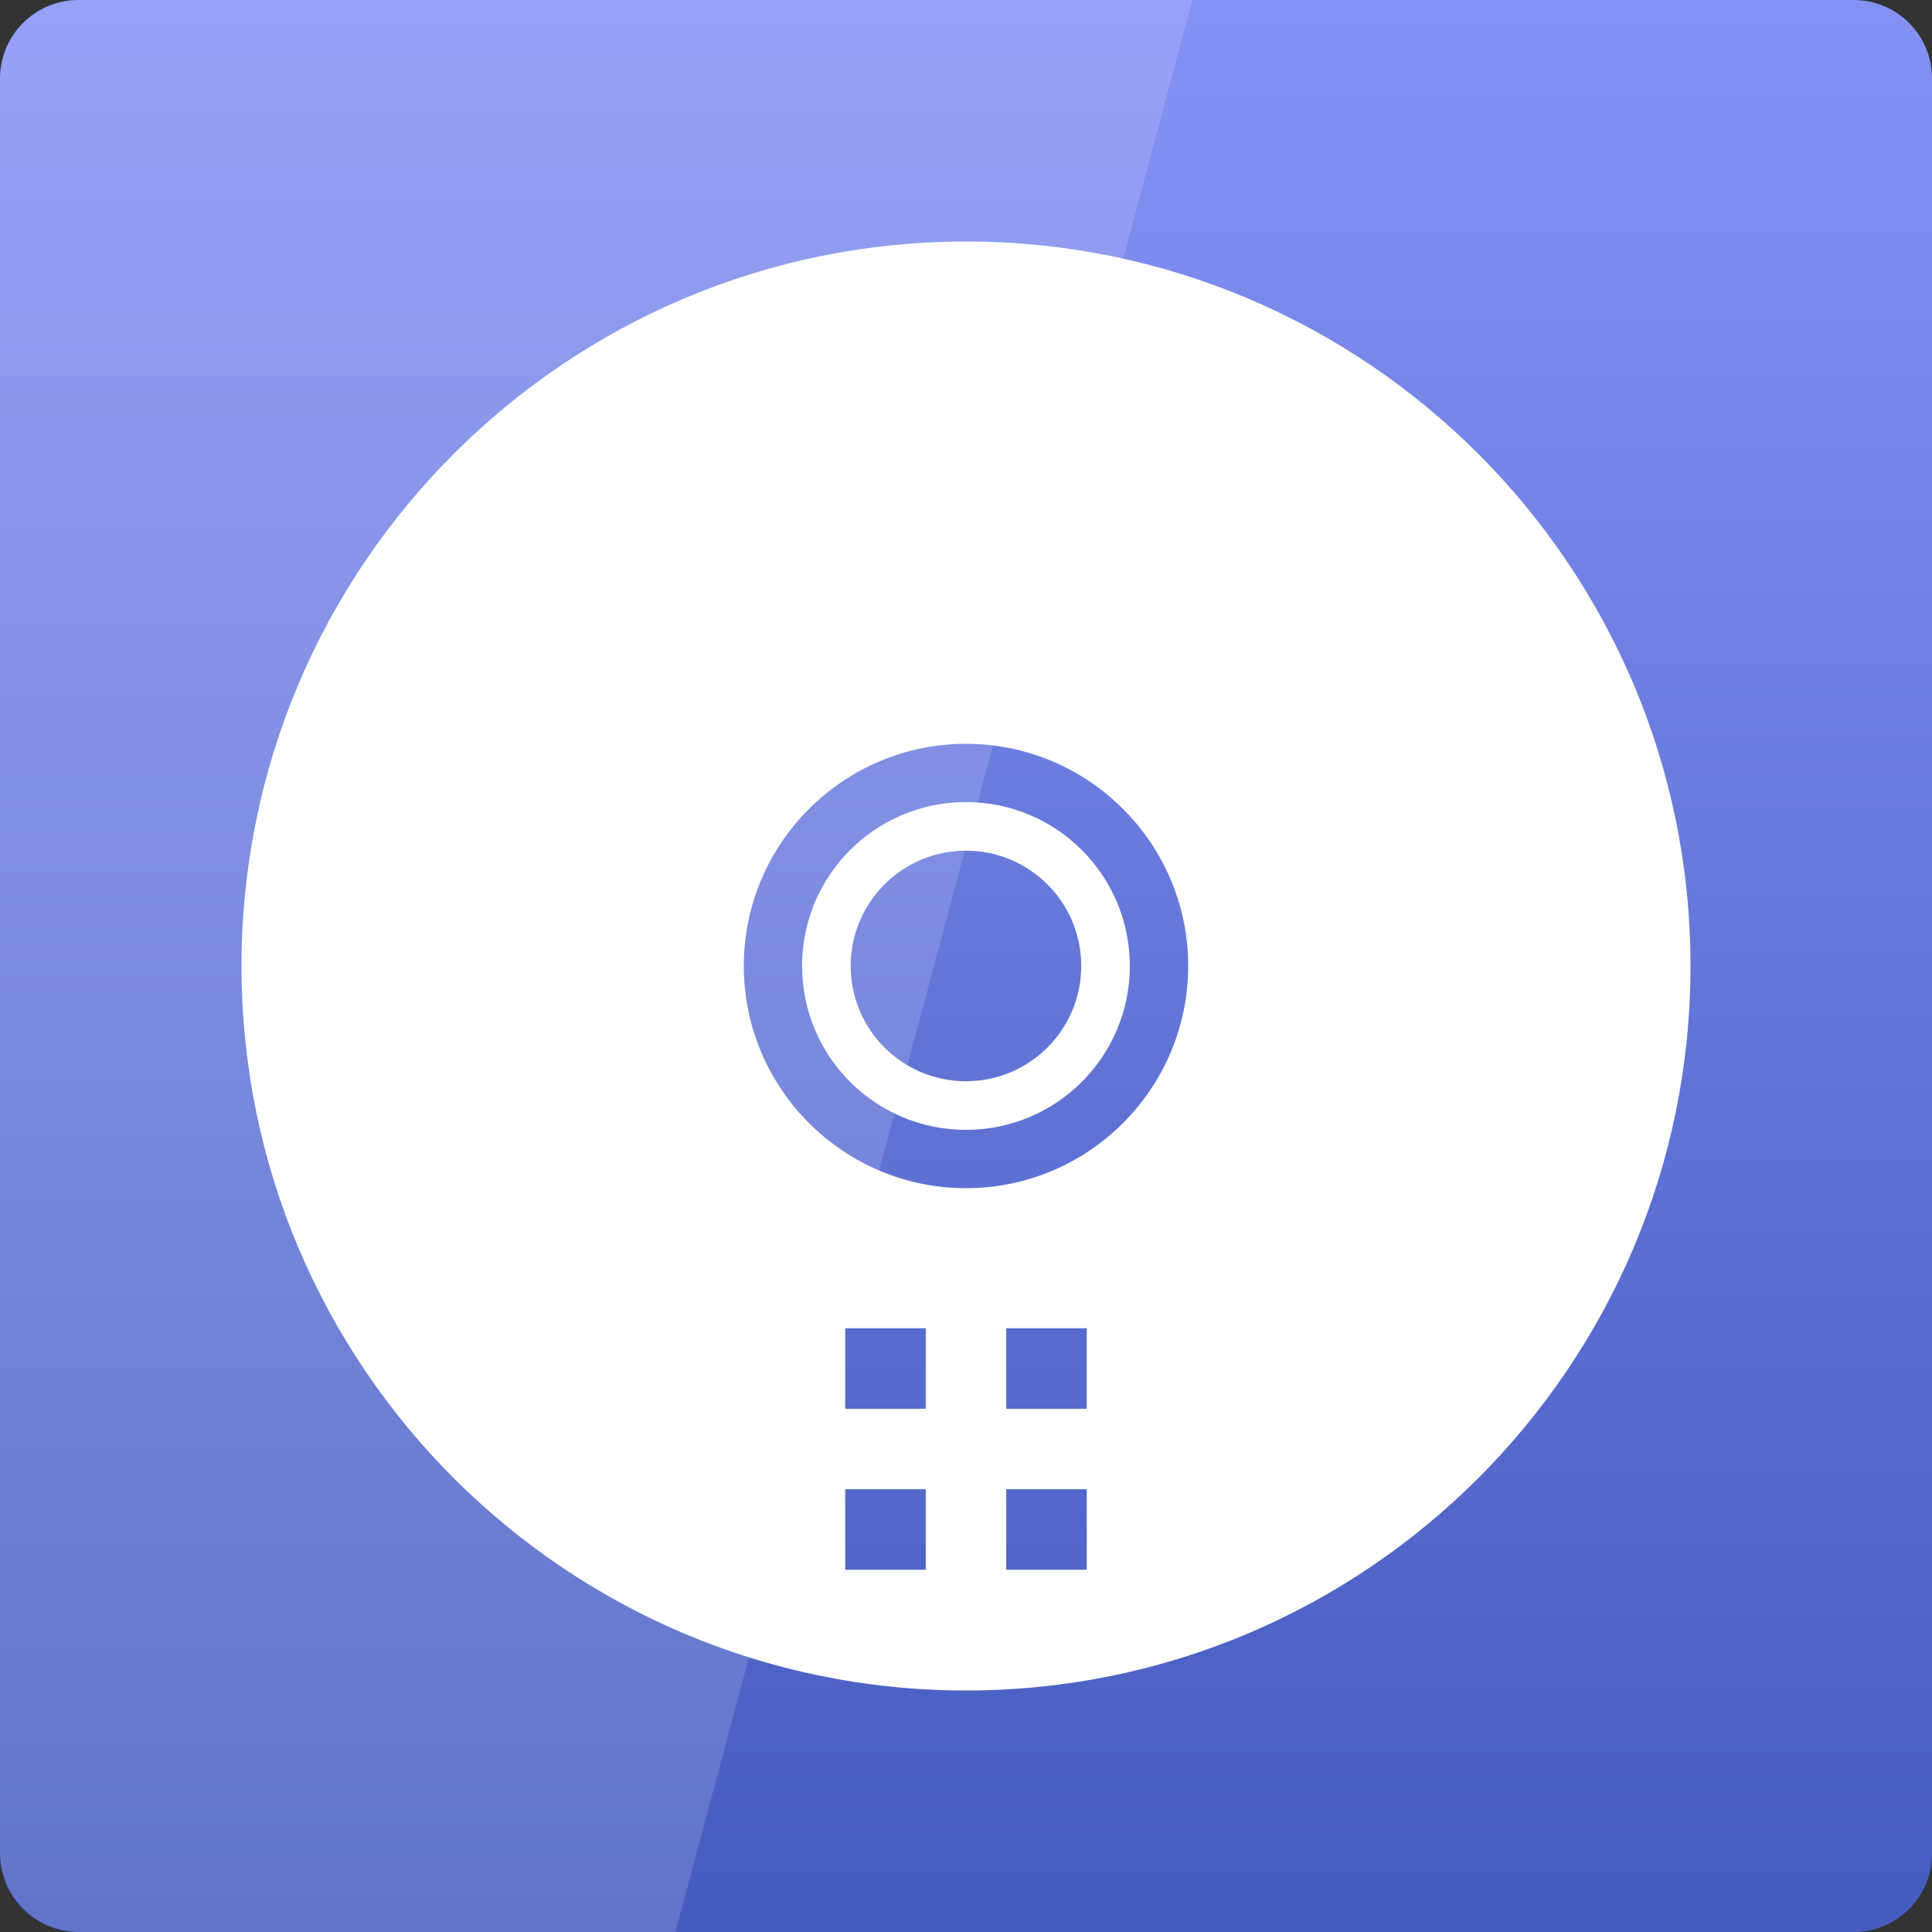 <svg width="256" xmlns="http://www.w3.org/2000/svg" height="256" viewBox="0 0 256 256" xmlns:xlink="http://www.w3.org/1999/xlink">
<rect x="0" y="0" width="256" height="256" fill="#333333" stroke="none"/>
<defs>
<linearGradient gradientTransform="matrix(5.333 0 0 -5.333 0 5612.598)" id="linear0" y1="1053.158" y2="1004.847" gradientUnits="userSpaceOnUse" x2="0">
<stop offset="0" style="stop-color:#8593f4"/>
<stop offset="1" style="stop-color:#455cbf"/>
</linearGradient>
</defs>
<path style="fill:url(#linear0)" d="M 10.375 256 L 245.625 256 C 251.355 256 256 251.355 256 245.625 L 256 10.371 C 256 4.645 251.355 0 245.625 0 L 10.375 0 C 4.645 0 0 4.645 0 10.371 L 0 245.625 C 0 251.355 4.645 256 10.375 256 Z "/>
<path style="fill:#fff" d="M 128 32 C 75.016 32 32 75.012 32 128 C 32 180.988 75.016 224 128 224 C 180.988 224 224 180.988 224 128 C 224 75.012 180.988 32 128 32 Z M 128 98.559 C 144.234 98.559 157.441 111.766 157.441 128 C 157.441 144.234 144.234 157.441 128 157.441 C 111.766 157.441 98.559 144.234 98.559 128 C 98.559 111.766 111.766 98.559 128 98.559 Z M 112 176 L 122.668 176 L 122.668 186.668 L 112 186.668 Z M 133.332 176 L 144 176 L 144 186.668 L 133.332 186.668 Z M 112 197.332 L 122.668 197.332 L 122.668 208 L 112 208 Z M 133.332 197.332 L 144 197.332 L 144 208 L 133.332 208 Z "/>
<path style="fill:none;stroke:#fff;stroke-width:2.351" d="M 30.5 23.5 C 30.5 27.228 27.478 30.25 23.75 30.25 C 20.022 30.25 17 27.228 17 23.5 C 17 19.772 20.022 16.75 23.75 16.75 C 27.478 16.75 30.5 19.772 30.5 23.5 Z " transform="matrix(2.74 0 0 2.74 62.92 63.605)"/>
<path style="fill:#fff;fill-opacity:.149" d="M 10.668 0 C 4.758 0 0 4.758 0 10.668 L 0 245.332 C 0 251.242 4.758 256 10.668 256 L 89.5 256 L 158 0 Z "/>
</svg>
